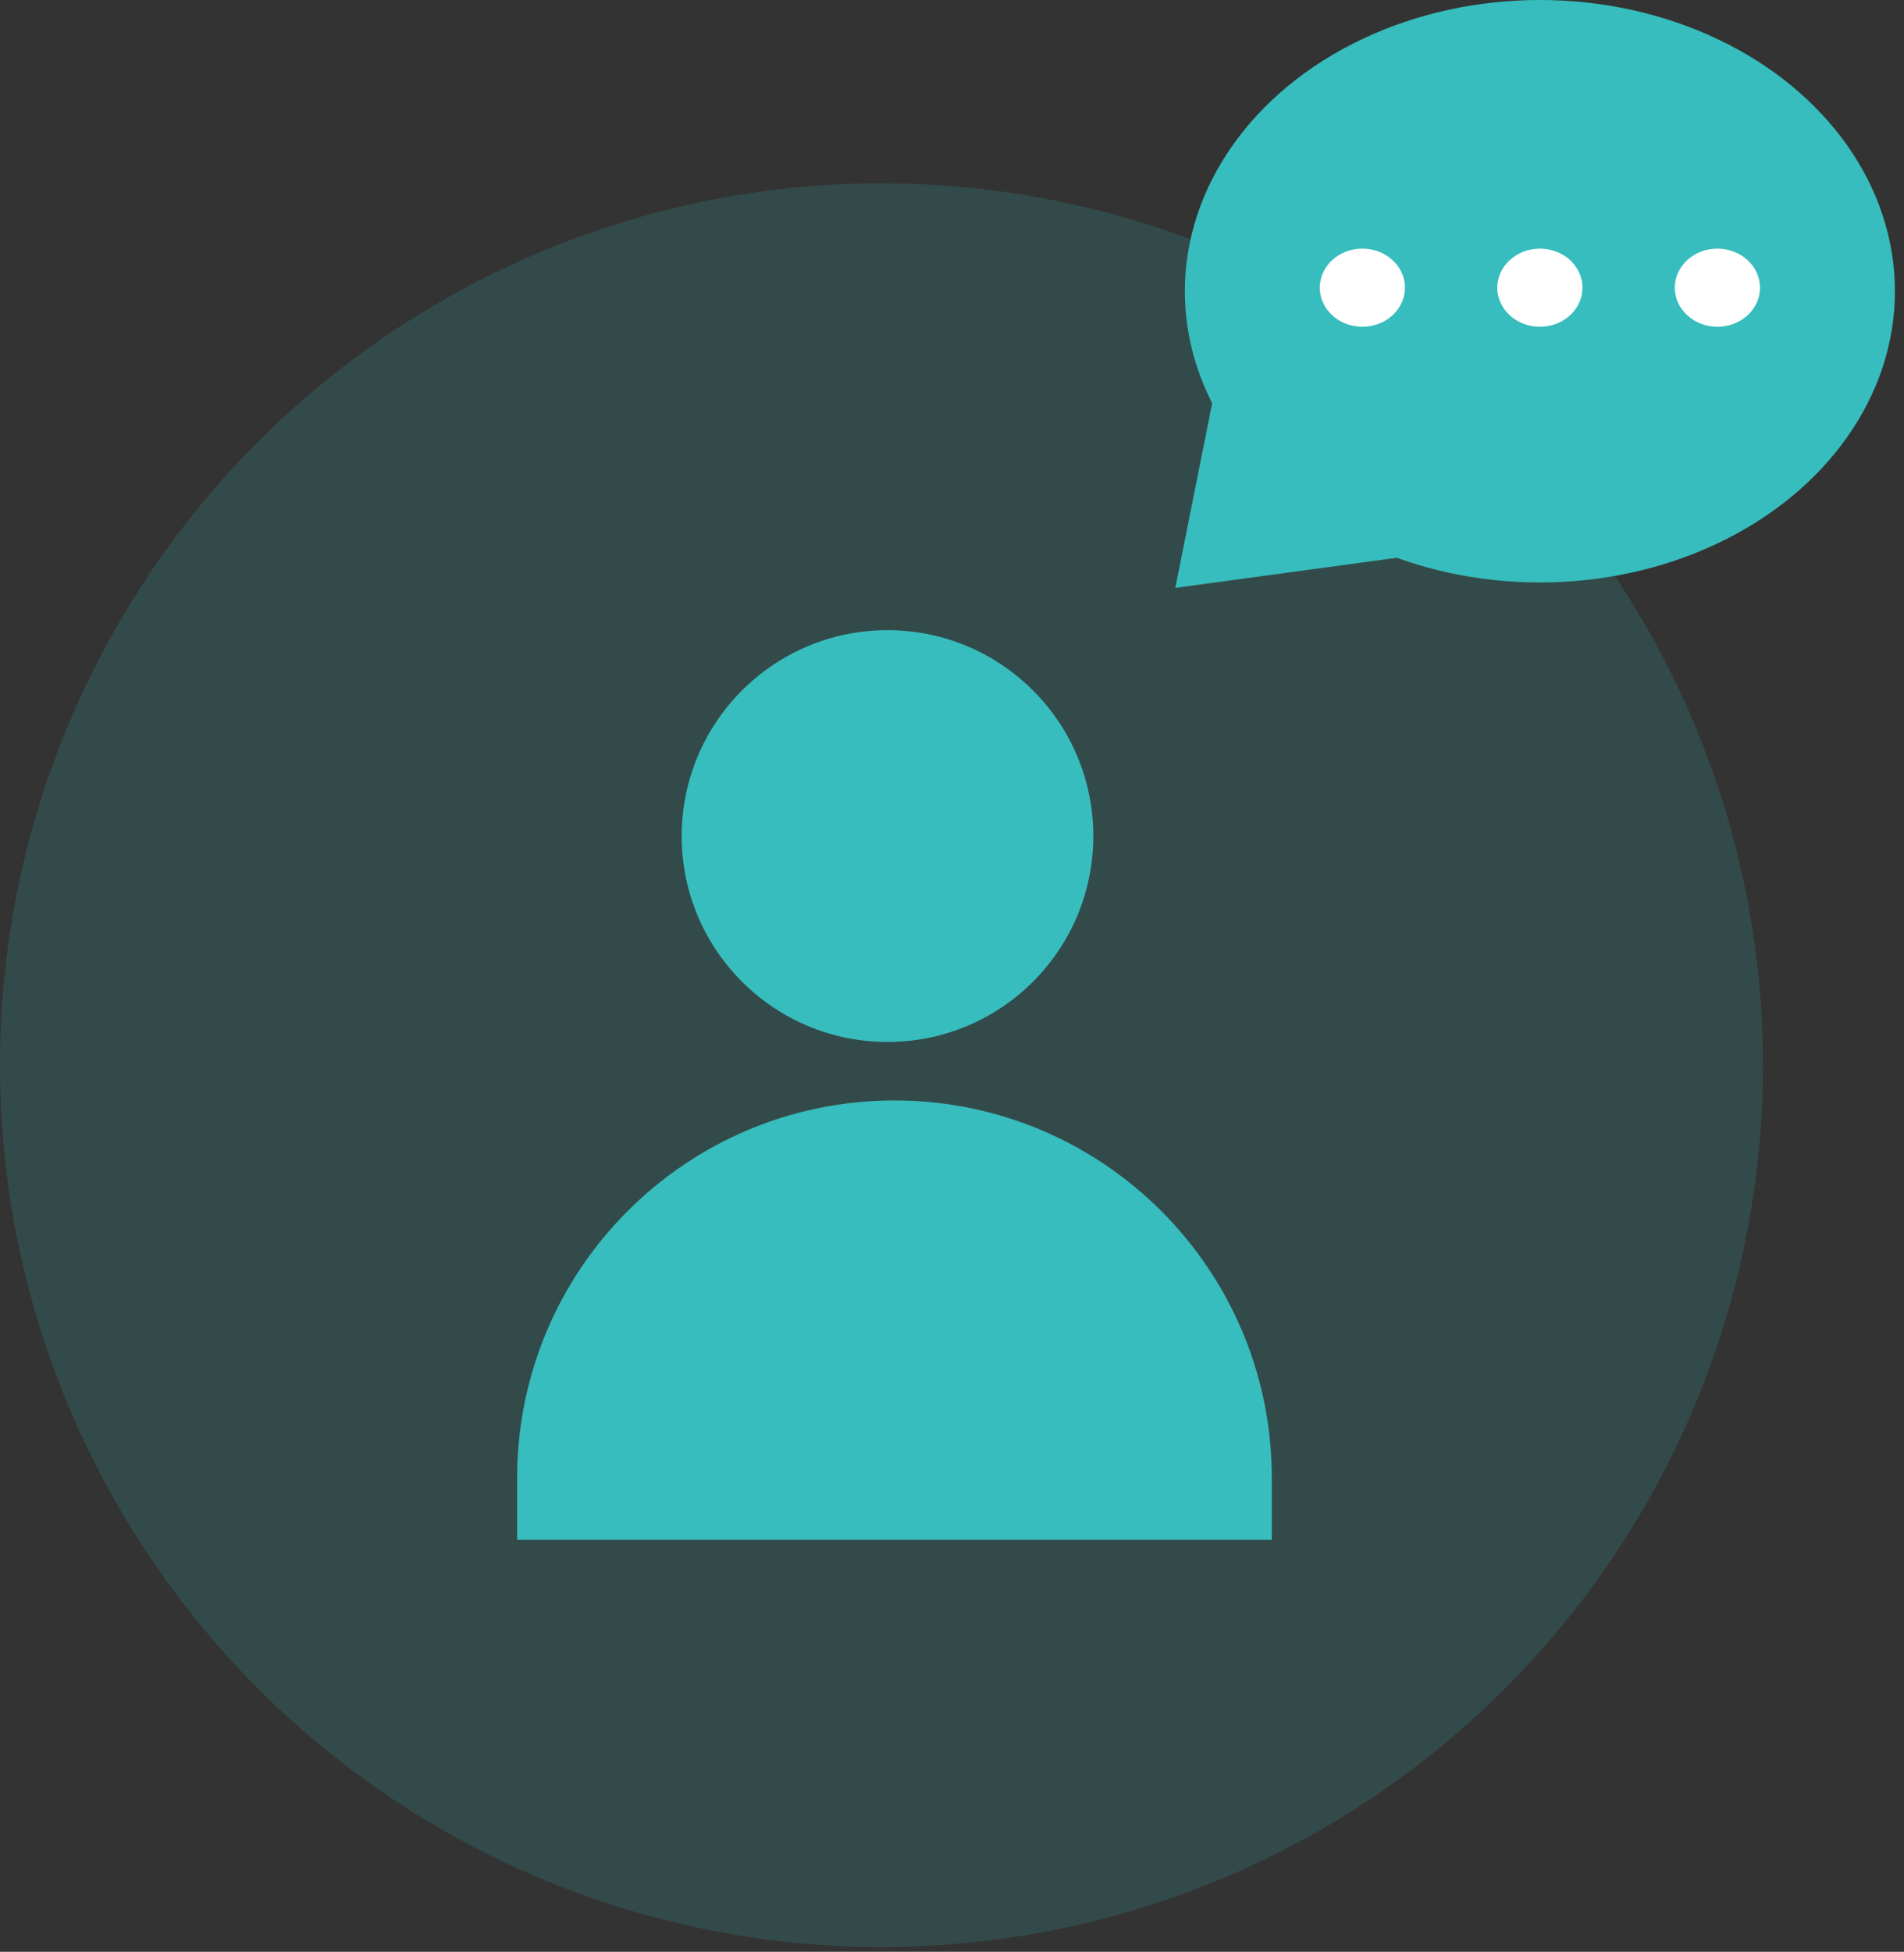 <svg width="81" height="83" viewBox="0 0 81 83" fill="none" xmlns="http://www.w3.org/2000/svg">
<rect x="0" y="0" width="81" height="83" fill="#333333" stroke="none"/>
<circle cx="37.5" cy="45.297" r="37.5" fill="#37BDBD" fill-opacity="0.17"/>
<ellipse cx="65.51" cy="12.385" rx="15.104" ry="12.385" fill="#37BDBD"/>
<ellipse cx="57.958" cy="12.234" rx="1.812" ry="1.661" fill="white"/>
<ellipse cx="73.062" cy="12.234" rx="1.812" ry="1.661" fill="white"/>
<ellipse cx="65.51" cy="12.234" rx="1.812" ry="1.661" fill="white"/>
<path d="M51.614 16.916L59.468 23.713L50 25L51.614 16.916Z" fill="#37BDBD"/>
<path d="M22 62.85C22 53.985 29.187 46.797 38.053 46.797V46.797C46.918 46.797 54.105 53.985 54.105 62.85V65.477H22V62.85Z" fill="#37BDBD"/>
<ellipse cx="37.756" cy="35.554" rx="8.756" ry="8.756" fill="#37BDBD"/>
</svg>
